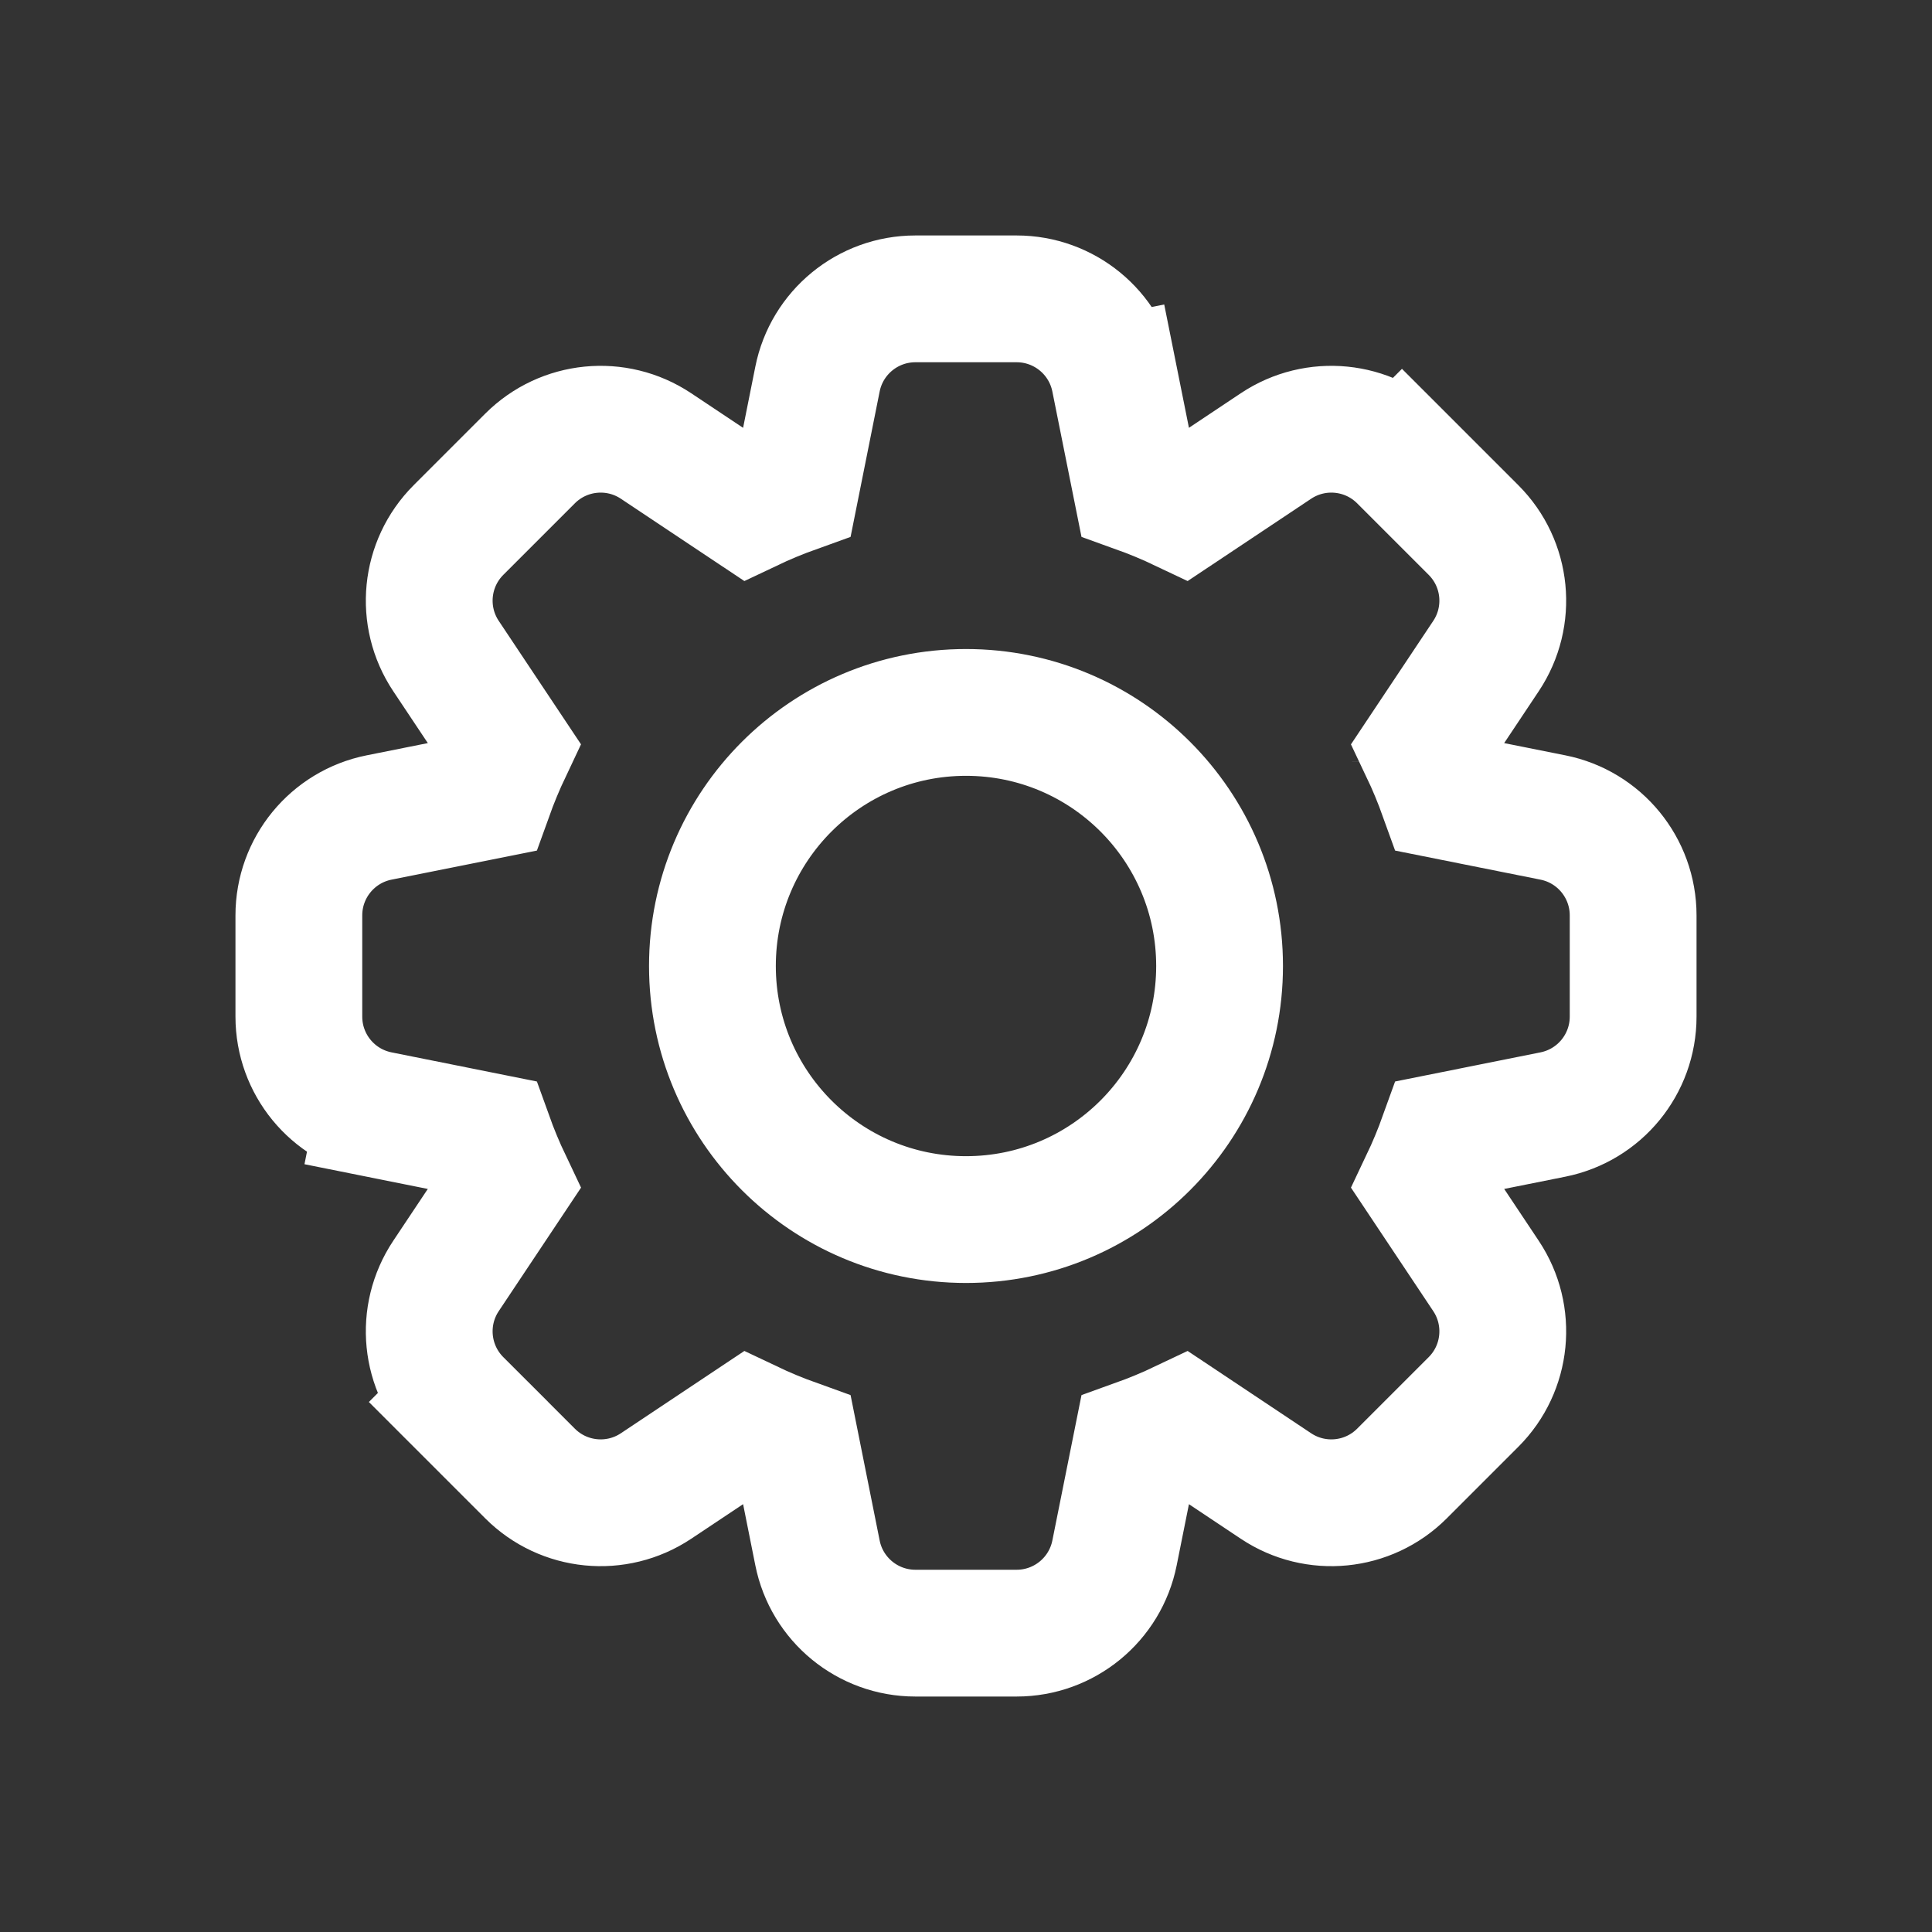 <svg
    xmlns="http://www.w3.org/2000/svg"
    viewBox="0 0 32 32"
    id="vector">
    <rect x="0" y="0" width="32" height="32" fill="#333333" stroke="none"/>
    <path
        id="path"
        d="M 23.221 7.594 L 22.485 8.33 L 23.221 7.594 C 22.663 7.036 21.79 6.95 21.134 7.387 L 19.584 8.42 C 19.338 8.303 19.085 8.198 18.826 8.105 L 18.46 6.279 L 17.437 6.484 L 18.46 6.279 C 18.305 5.506 17.627 4.95 16.838 4.95 L 15.162 4.95 C 14.373 4.95 13.694 5.507 13.54 6.28 L 13.175 8.105 C 12.916 8.198 12.662 8.303 12.416 8.42 L 10.866 7.387 C 10.21 6.95 9.337 7.036 8.779 7.594 L 7.594 8.779 C 7.036 9.337 6.95 10.21 7.387 10.866 L 8.42 12.416 C 8.303 12.663 8.198 12.916 8.105 13.175 L 6.28 13.54 C 5.507 13.694 4.95 14.373 4.95 15.162 L 4.95 16.838 C 4.95 17.627 5.506 18.305 6.279 18.46 L 6.483 17.443 L 6.279 18.46 L 8.105 18.826 C 8.198 19.085 8.303 19.338 8.42 19.584 L 7.387 21.134 C 6.95 21.79 7.036 22.663 7.594 23.221 L 8.336 22.478 L 7.594 23.221 L 8.779 24.406 C 9.337 24.964 10.21 25.05 10.866 24.613 L 12.416 23.58 C 12.662 23.697 12.916 23.802 13.175 23.895 L 13.54 25.72 C 13.694 26.493 14.373 27.05 15.162 27.05 L 16.838 27.05 C 17.627 27.05 18.305 26.494 18.46 25.721 L 18.826 23.895 C 19.085 23.802 19.338 23.697 19.584 23.58 L 21.134 24.613 C 21.79 25.05 22.663 24.964 23.221 24.406 L 24.406 23.221 C 24.964 22.663 25.05 21.79 24.613 21.134 L 23.58 19.584 C 23.697 19.338 23.802 19.085 23.895 18.826 L 25.721 18.46 C 26.494 18.305 27.05 17.627 27.05 16.838 L 27.05 15.162 C 27.05 14.373 26.493 13.694 25.72 13.54 L 23.895 13.175 C 23.802 12.916 23.697 12.662 23.58 12.416 L 24.613 10.866 C 25.05 10.21 24.964 9.337 24.406 8.779 L 23.221 7.594 Z M 23.444 12.621 L 23.444 12.62 L 23.444 12.621 Z M 20.2 16 C 20.2 18.32 18.32 20.2 16 20.2 C 13.68 20.2 11.8 18.32 11.8 16 C 11.8 13.68 13.68 11.8 16 11.8 C 18.32 11.8 20.2 13.68 20.2 16 Z"
        fill="none"
        stroke="#ffffff"
        stroke-width="2.1"/>
</svg>
